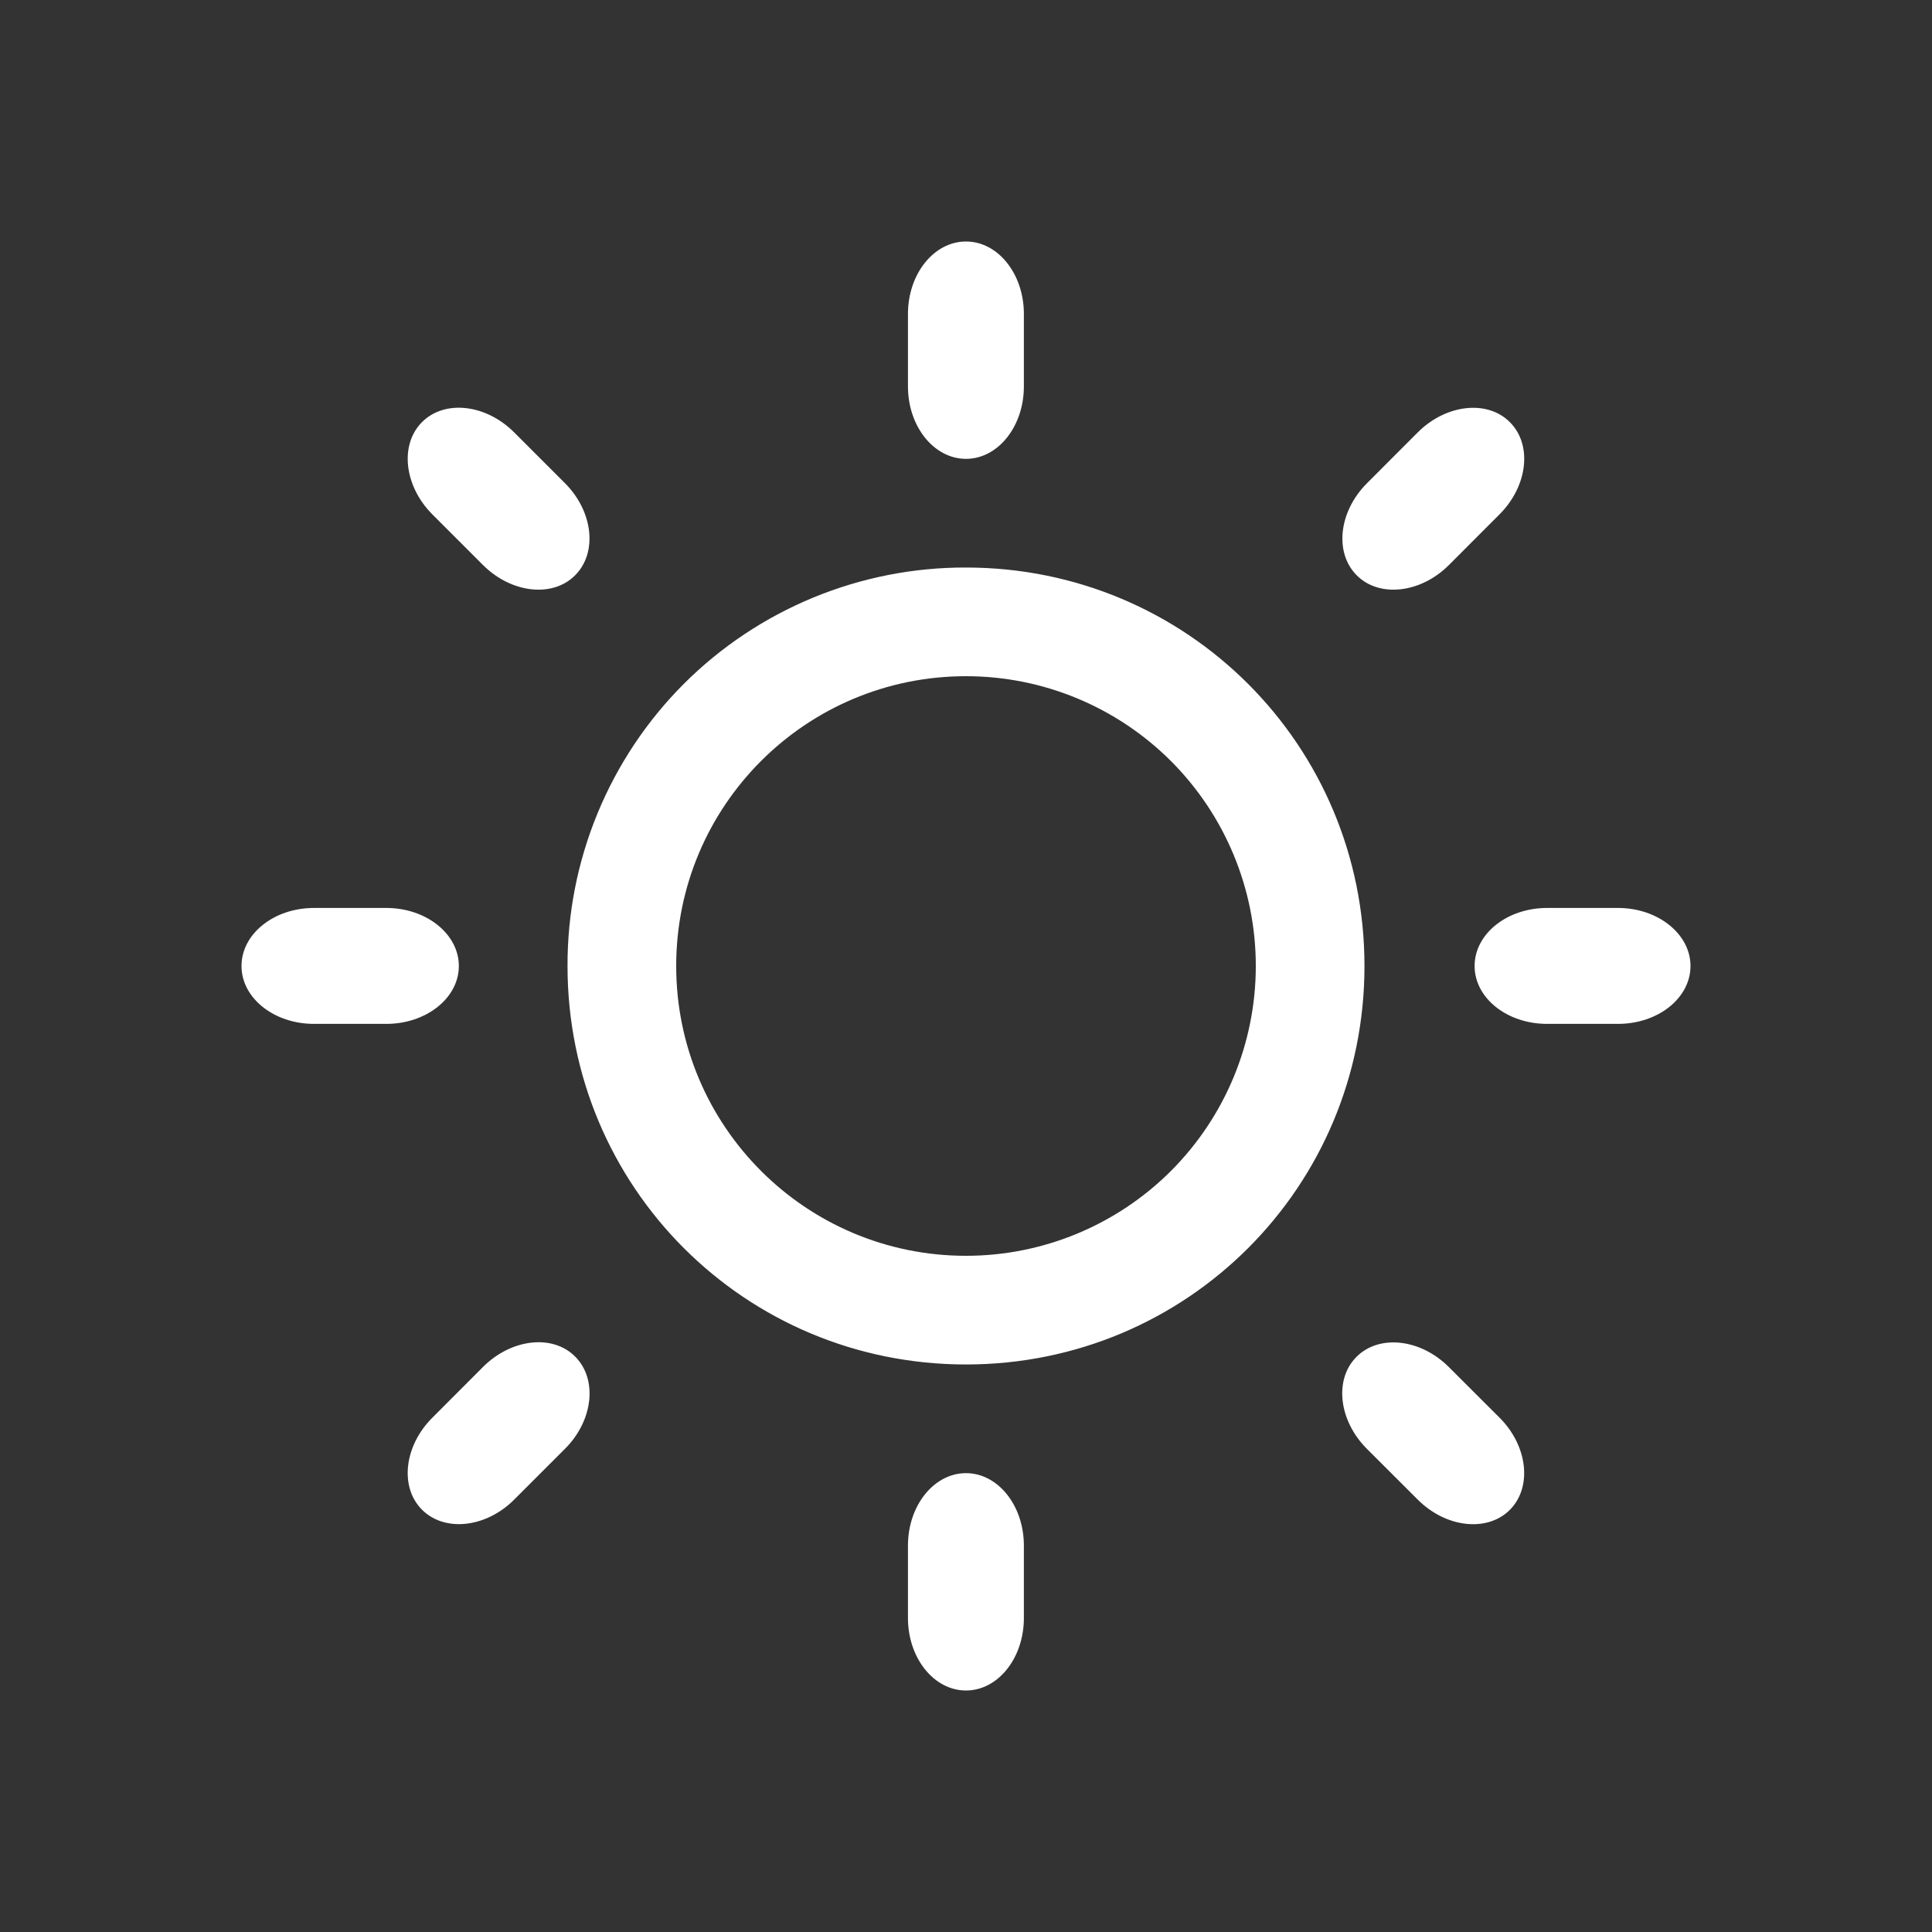 <svg width="24" height="24" viewBox="0 0 24 24" fill="none" xmlns="http://www.w3.org/2000/svg">
<rect x="0" y="0" width="24" height="24" fill="#333333" stroke="none"/>
<path d="M20.1 11.279H19.218C18.72 11.279 18.318 11.602 18.318 12C18.318 12.397 18.72 12.719 19.218 12.719H20.1C20.597 12.719 21 12.398 21 12C21 11.603 20.596 11.279 20.1 11.279ZM12 7.05C11.349 7.048 10.705 7.175 10.103 7.423C9.502 7.671 8.955 8.035 8.495 8.495C8.035 8.955 7.671 9.502 7.423 10.103C7.175 10.705 7.048 11.349 7.05 12C7.05 14.746 9.254 16.95 12 16.95C14.745 16.95 16.95 14.746 16.95 12C16.95 9.254 14.744 7.05 12 7.05ZM12 15.6C10.01 15.6 8.4 13.988 8.4 12C8.4 10.01 10.01 8.4 12 8.4C12.955 8.4 13.87 8.779 14.546 9.454C15.221 10.13 15.6 11.045 15.6 12C15.6 12.955 15.221 13.87 14.546 14.546C13.87 15.221 12.955 15.6 12 15.6ZM5.7 12C5.7 11.603 5.296 11.279 4.8 11.279H3.9C3.402 11.279 3 11.602 3 12C3 12.397 3.402 12.719 3.9 12.719H4.8C5.296 12.719 5.7 12.397 5.7 12ZM12 5.7C12.397 5.7 12.719 5.298 12.719 4.8V3.9C12.719 3.402 12.397 3 12 3C11.602 3 11.279 3.402 11.279 3.9V4.8C11.279 5.298 11.602 5.7 12 5.7ZM12 18.3C11.602 18.3 11.279 18.702 11.279 19.2V20.1C11.279 20.598 11.602 21 12 21C12.397 21 12.719 20.598 12.719 20.1V19.2C12.719 18.702 12.397 18.3 12 18.3ZM18.628 6.389C18.98 6.037 19.037 5.524 18.756 5.244C18.476 4.963 17.962 5.021 17.611 5.372L16.982 6.002C16.63 6.353 16.573 6.866 16.854 7.147C17.134 7.428 17.648 7.37 17.999 7.019L18.628 6.389ZM6.001 16.98L5.371 17.611C5.019 17.962 4.962 18.474 5.243 18.755C5.524 19.035 6.037 18.98 6.388 18.628L7.018 17.998C7.37 17.647 7.426 17.134 7.145 16.852C6.865 16.57 6.351 16.63 6.001 16.98ZM6.388 5.372C6.037 5.02 5.524 4.962 5.243 5.243C4.962 5.524 5.02 6.037 5.37 6.389L6 7.019C6.352 7.37 6.864 7.428 7.144 7.147C7.425 6.866 7.369 6.353 7.018 6.002L6.388 5.372ZM16.981 17.999L17.611 18.628C17.962 18.98 18.475 19.036 18.755 18.757C19.036 18.476 18.98 17.962 18.628 17.611L17.998 16.982C17.647 16.631 17.134 16.573 16.852 16.854C16.57 17.134 16.629 17.648 16.981 17.999Z" fill="white"/>
</svg>
